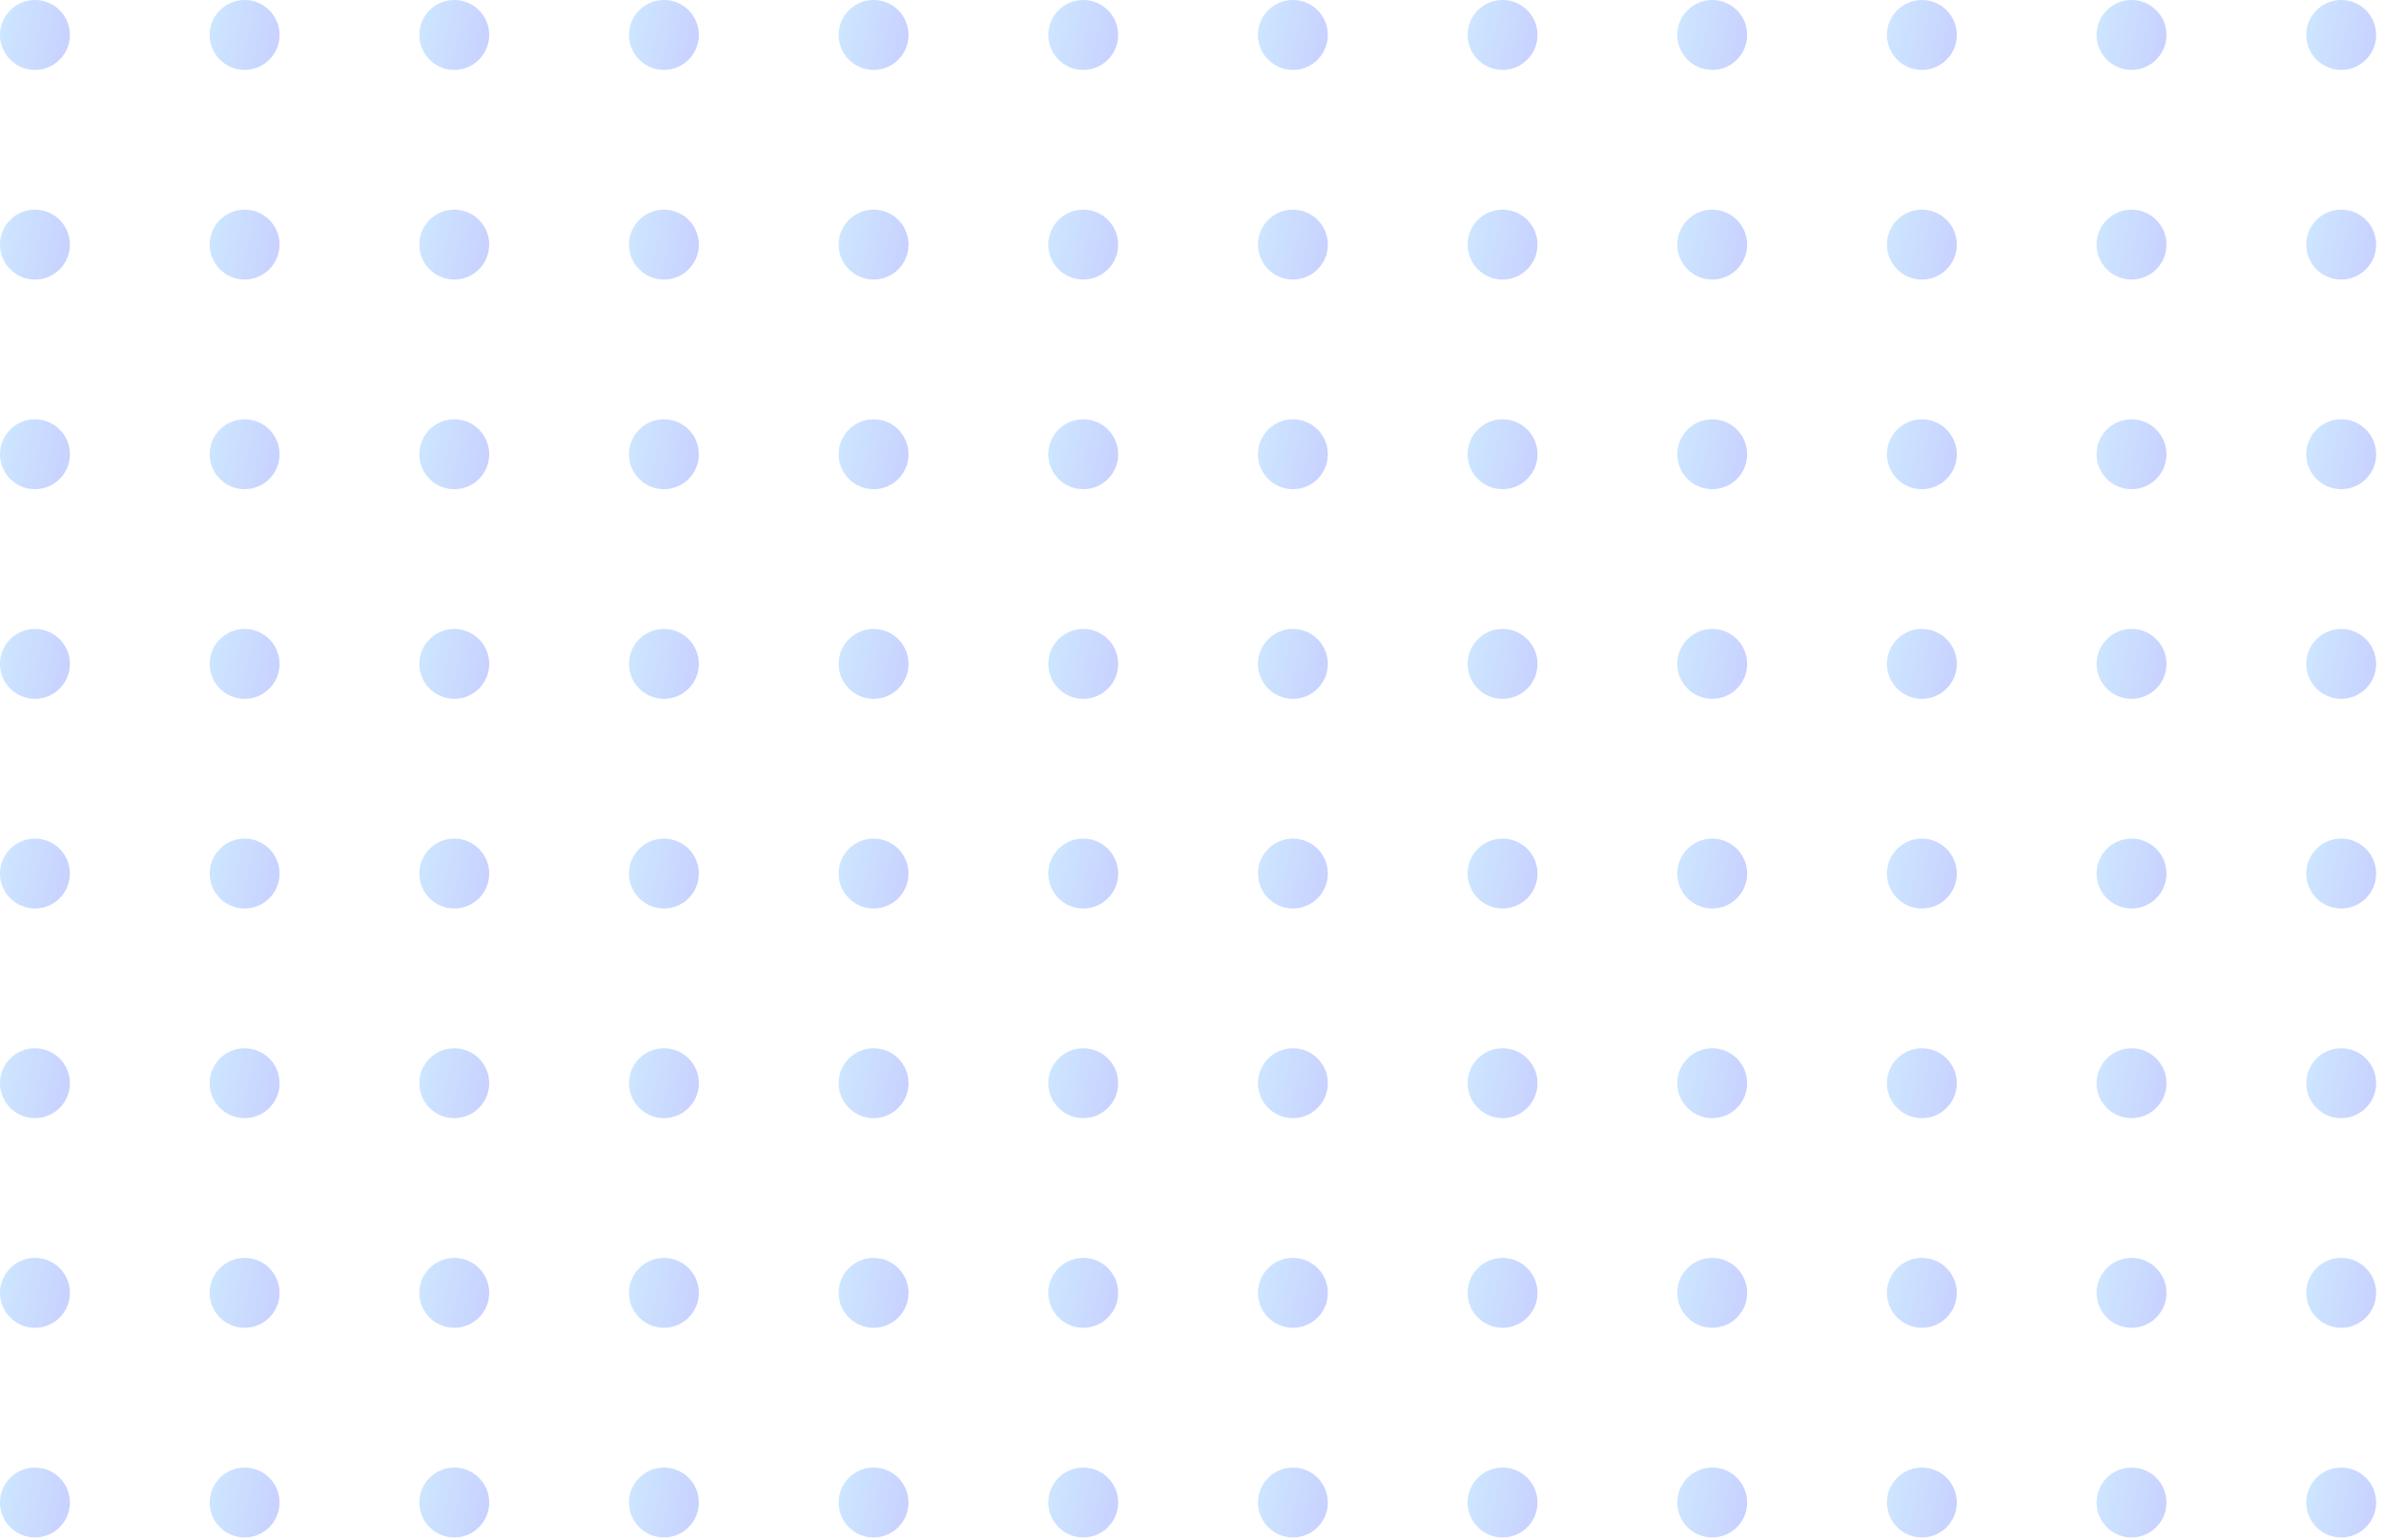 <svg width="257" height="166" viewBox="0 0 257 166" fill="none" xmlns="http://www.w3.org/2000/svg">
<g opacity="0.3">
<circle cx="3.767" cy="3.767" r="3.767" fill="url(#paint0_linear_154_459)"/>
<circle cx="26.369" cy="3.767" r="3.767" fill="url(#paint1_linear_154_459)"/>
<circle cx="48.97" cy="3.767" r="3.767" fill="url(#paint2_linear_154_459)"/>
<circle cx="71.572" cy="3.767" r="3.767" fill="url(#paint3_linear_154_459)"/>
<circle cx="94.174" cy="3.767" r="3.767" fill="url(#paint4_linear_154_459)"/>
<circle cx="116.775" cy="3.767" r="3.767" fill="url(#paint5_linear_154_459)"/>
<circle cx="139.377" cy="3.767" r="3.767" fill="url(#paint6_linear_154_459)"/>
<circle cx="161.978" cy="3.767" r="3.767" fill="url(#paint7_linear_154_459)"/>
<circle cx="184.58" cy="3.767" r="3.767" fill="url(#paint8_linear_154_459)"/>
<circle cx="207.182" cy="3.767" r="3.767" fill="url(#paint9_linear_154_459)"/>
<circle cx="229.783" cy="3.767" r="3.767" fill="url(#paint10_linear_154_459)"/>
<circle cx="252.385" cy="3.767" r="3.767" fill="url(#paint11_linear_154_459)"/>
<circle cx="3.767" cy="26.369" r="3.767" fill="url(#paint12_linear_154_459)"/>
<circle cx="26.369" cy="26.369" r="3.767" fill="url(#paint13_linear_154_459)"/>
<circle cx="48.97" cy="26.369" r="3.767" fill="url(#paint14_linear_154_459)"/>
<circle cx="71.572" cy="26.369" r="3.767" fill="url(#paint15_linear_154_459)"/>
<circle cx="94.174" cy="26.369" r="3.767" fill="url(#paint16_linear_154_459)"/>
<circle cx="116.775" cy="26.369" r="3.767" fill="url(#paint17_linear_154_459)"/>
<circle cx="139.377" cy="26.369" r="3.767" fill="url(#paint18_linear_154_459)"/>
<circle cx="161.978" cy="26.369" r="3.767" fill="url(#paint19_linear_154_459)"/>
<circle cx="184.58" cy="26.369" r="3.767" fill="url(#paint20_linear_154_459)"/>
<circle cx="207.182" cy="26.369" r="3.767" fill="url(#paint21_linear_154_459)"/>
<circle cx="229.783" cy="26.369" r="3.767" fill="url(#paint22_linear_154_459)"/>
<circle cx="252.385" cy="26.369" r="3.767" fill="url(#paint23_linear_154_459)"/>
<circle cx="3.767" cy="48.971" r="3.767" fill="url(#paint24_linear_154_459)"/>
<circle cx="26.369" cy="48.971" r="3.767" fill="url(#paint25_linear_154_459)"/>
<circle cx="48.97" cy="48.971" r="3.767" fill="url(#paint26_linear_154_459)"/>
<circle cx="71.572" cy="48.971" r="3.767" fill="url(#paint27_linear_154_459)"/>
<circle cx="94.174" cy="48.971" r="3.767" fill="url(#paint28_linear_154_459)"/>
<circle cx="116.775" cy="48.971" r="3.767" fill="url(#paint29_linear_154_459)"/>
<circle cx="139.377" cy="48.971" r="3.767" fill="url(#paint30_linear_154_459)"/>
<circle cx="161.978" cy="48.971" r="3.767" fill="url(#paint31_linear_154_459)"/>
<circle cx="184.58" cy="48.971" r="3.767" fill="url(#paint32_linear_154_459)"/>
<circle cx="207.182" cy="48.971" r="3.767" fill="url(#paint33_linear_154_459)"/>
<circle cx="229.783" cy="48.971" r="3.767" fill="url(#paint34_linear_154_459)"/>
<circle cx="252.385" cy="48.971" r="3.767" fill="url(#paint35_linear_154_459)"/>
<circle cx="3.767" cy="71.572" r="3.767" fill="url(#paint36_linear_154_459)"/>
<circle cx="26.369" cy="71.572" r="3.767" fill="url(#paint37_linear_154_459)"/>
<circle cx="48.97" cy="71.572" r="3.767" fill="url(#paint38_linear_154_459)"/>
<circle cx="71.572" cy="71.572" r="3.767" fill="url(#paint39_linear_154_459)"/>
<circle cx="94.174" cy="71.572" r="3.767" fill="url(#paint40_linear_154_459)"/>
<circle cx="116.775" cy="71.572" r="3.767" fill="url(#paint41_linear_154_459)"/>
<circle cx="139.377" cy="71.572" r="3.767" fill="url(#paint42_linear_154_459)"/>
<circle cx="161.978" cy="71.572" r="3.767" fill="url(#paint43_linear_154_459)"/>
<circle cx="184.58" cy="71.572" r="3.767" fill="url(#paint44_linear_154_459)"/>
<circle cx="207.182" cy="71.572" r="3.767" fill="url(#paint45_linear_154_459)"/>
<circle cx="229.783" cy="71.572" r="3.767" fill="url(#paint46_linear_154_459)"/>
<circle cx="252.385" cy="71.572" r="3.767" fill="url(#paint47_linear_154_459)"/>
<circle cx="3.767" cy="94.174" r="3.767" fill="url(#paint48_linear_154_459)"/>
<circle cx="26.369" cy="94.174" r="3.767" fill="url(#paint49_linear_154_459)"/>
<circle cx="48.97" cy="94.174" r="3.767" fill="url(#paint50_linear_154_459)"/>
<circle cx="71.572" cy="94.174" r="3.767" fill="url(#paint51_linear_154_459)"/>
<circle cx="94.174" cy="94.174" r="3.767" fill="url(#paint52_linear_154_459)"/>
<circle cx="116.775" cy="94.174" r="3.767" fill="url(#paint53_linear_154_459)"/>
<circle cx="139.377" cy="94.174" r="3.767" fill="url(#paint54_linear_154_459)"/>
<circle cx="161.978" cy="94.174" r="3.767" fill="url(#paint55_linear_154_459)"/>
<circle cx="184.58" cy="94.174" r="3.767" fill="url(#paint56_linear_154_459)"/>
<circle cx="207.182" cy="94.174" r="3.767" fill="url(#paint57_linear_154_459)"/>
<circle cx="229.783" cy="94.174" r="3.767" fill="url(#paint58_linear_154_459)"/>
<circle cx="252.385" cy="94.174" r="3.767" fill="url(#paint59_linear_154_459)"/>
<circle cx="3.767" cy="116.775" r="3.767" fill="url(#paint60_linear_154_459)"/>
<circle cx="26.369" cy="116.775" r="3.767" fill="url(#paint61_linear_154_459)"/>
<circle cx="48.97" cy="116.775" r="3.767" fill="url(#paint62_linear_154_459)"/>
<circle cx="71.572" cy="116.775" r="3.767" fill="url(#paint63_linear_154_459)"/>
<circle cx="94.174" cy="116.775" r="3.767" fill="url(#paint64_linear_154_459)"/>
<circle cx="116.775" cy="116.775" r="3.767" fill="url(#paint65_linear_154_459)"/>
<circle cx="139.377" cy="116.775" r="3.767" fill="url(#paint66_linear_154_459)"/>
<circle cx="161.978" cy="116.775" r="3.767" fill="url(#paint67_linear_154_459)"/>
<circle cx="184.58" cy="116.775" r="3.767" fill="url(#paint68_linear_154_459)"/>
<circle cx="207.182" cy="116.775" r="3.767" fill="url(#paint69_linear_154_459)"/>
<circle cx="229.783" cy="116.775" r="3.767" fill="url(#paint70_linear_154_459)"/>
<circle cx="252.385" cy="116.775" r="3.767" fill="url(#paint71_linear_154_459)"/>
<circle cx="3.767" cy="139.377" r="3.767" fill="url(#paint72_linear_154_459)"/>
<circle cx="26.369" cy="139.377" r="3.767" fill="url(#paint73_linear_154_459)"/>
<circle cx="48.97" cy="139.377" r="3.767" fill="url(#paint74_linear_154_459)"/>
<circle cx="71.572" cy="139.377" r="3.767" fill="url(#paint75_linear_154_459)"/>
<circle cx="94.174" cy="139.377" r="3.767" fill="url(#paint76_linear_154_459)"/>
<circle cx="116.775" cy="139.377" r="3.767" fill="url(#paint77_linear_154_459)"/>
<circle cx="139.377" cy="139.377" r="3.767" fill="url(#paint78_linear_154_459)"/>
<circle cx="161.978" cy="139.377" r="3.767" fill="url(#paint79_linear_154_459)"/>
<circle cx="184.58" cy="139.377" r="3.767" fill="url(#paint80_linear_154_459)"/>
<circle cx="207.182" cy="139.377" r="3.767" fill="url(#paint81_linear_154_459)"/>
<circle cx="229.783" cy="139.377" r="3.767" fill="url(#paint82_linear_154_459)"/>
<circle cx="252.385" cy="139.377" r="3.767" fill="url(#paint83_linear_154_459)"/>
<circle cx="3.767" cy="161.979" r="3.767" fill="url(#paint84_linear_154_459)"/>
<circle cx="26.369" cy="161.979" r="3.767" fill="url(#paint85_linear_154_459)"/>
<circle cx="48.97" cy="161.979" r="3.767" fill="url(#paint86_linear_154_459)"/>
<circle cx="71.572" cy="161.979" r="3.767" fill="url(#paint87_linear_154_459)"/>
<circle cx="94.174" cy="161.979" r="3.767" fill="url(#paint88_linear_154_459)"/>
<circle cx="116.775" cy="161.979" r="3.767" fill="url(#paint89_linear_154_459)"/>
<circle cx="139.377" cy="161.979" r="3.767" fill="url(#paint90_linear_154_459)"/>
<circle cx="161.978" cy="161.979" r="3.767" fill="url(#paint91_linear_154_459)"/>
<circle cx="184.58" cy="161.979" r="3.767" fill="url(#paint92_linear_154_459)"/>
<circle cx="207.182" cy="161.979" r="3.767" fill="url(#paint93_linear_154_459)"/>
<circle cx="229.783" cy="161.979" r="3.767" fill="url(#paint94_linear_154_459)"/>
<circle cx="252.385" cy="161.979" r="3.767" fill="url(#paint95_linear_154_459)"/>
</g>
<defs>
<linearGradient id="paint0_linear_154_459" x1="7.317" y1="7.534" x2="-0.886" y2="6.08" gradientUnits="userSpaceOnUse">
<stop stop-color="#4563FF"/>
<stop offset="1" stop-color="#58AFFF"/>
</linearGradient>
<linearGradient id="paint1_linear_154_459" x1="29.919" y1="7.534" x2="21.716" y2="6.08" gradientUnits="userSpaceOnUse">
<stop stop-color="#4563FF"/>
<stop offset="1" stop-color="#58AFFF"/>
</linearGradient>
<linearGradient id="paint2_linear_154_459" x1="52.52" y1="7.534" x2="44.318" y2="6.08" gradientUnits="userSpaceOnUse">
<stop stop-color="#4563FF"/>
<stop offset="1" stop-color="#58AFFF"/>
</linearGradient>
<linearGradient id="paint3_linear_154_459" x1="75.122" y1="7.534" x2="66.919" y2="6.08" gradientUnits="userSpaceOnUse">
<stop stop-color="#4563FF"/>
<stop offset="1" stop-color="#58AFFF"/>
</linearGradient>
<linearGradient id="paint4_linear_154_459" x1="97.724" y1="7.534" x2="89.521" y2="6.08" gradientUnits="userSpaceOnUse">
<stop stop-color="#4563FF"/>
<stop offset="1" stop-color="#58AFFF"/>
</linearGradient>
<linearGradient id="paint5_linear_154_459" x1="120.325" y1="7.534" x2="112.123" y2="6.08" gradientUnits="userSpaceOnUse">
<stop stop-color="#4563FF"/>
<stop offset="1" stop-color="#58AFFF"/>
</linearGradient>
<linearGradient id="paint6_linear_154_459" x1="142.927" y1="7.534" x2="134.724" y2="6.08" gradientUnits="userSpaceOnUse">
<stop stop-color="#4563FF"/>
<stop offset="1" stop-color="#58AFFF"/>
</linearGradient>
<linearGradient id="paint7_linear_154_459" x1="165.528" y1="7.534" x2="157.326" y2="6.08" gradientUnits="userSpaceOnUse">
<stop stop-color="#4563FF"/>
<stop offset="1" stop-color="#58AFFF"/>
</linearGradient>
<linearGradient id="paint8_linear_154_459" x1="188.13" y1="7.534" x2="179.928" y2="6.08" gradientUnits="userSpaceOnUse">
<stop stop-color="#4563FF"/>
<stop offset="1" stop-color="#58AFFF"/>
</linearGradient>
<linearGradient id="paint9_linear_154_459" x1="210.732" y1="7.534" x2="202.529" y2="6.08" gradientUnits="userSpaceOnUse">
<stop stop-color="#4563FF"/>
<stop offset="1" stop-color="#58AFFF"/>
</linearGradient>
<linearGradient id="paint10_linear_154_459" x1="233.333" y1="7.534" x2="225.131" y2="6.08" gradientUnits="userSpaceOnUse">
<stop stop-color="#4563FF"/>
<stop offset="1" stop-color="#58AFFF"/>
</linearGradient>
<linearGradient id="paint11_linear_154_459" x1="255.935" y1="7.534" x2="247.733" y2="6.08" gradientUnits="userSpaceOnUse">
<stop stop-color="#4563FF"/>
<stop offset="1" stop-color="#58AFFF"/>
</linearGradient>
<linearGradient id="paint12_linear_154_459" x1="7.317" y1="30.136" x2="-0.886" y2="28.682" gradientUnits="userSpaceOnUse">
<stop stop-color="#4563FF"/>
<stop offset="1" stop-color="#58AFFF"/>
</linearGradient>
<linearGradient id="paint13_linear_154_459" x1="29.919" y1="30.136" x2="21.716" y2="28.682" gradientUnits="userSpaceOnUse">
<stop stop-color="#4563FF"/>
<stop offset="1" stop-color="#58AFFF"/>
</linearGradient>
<linearGradient id="paint14_linear_154_459" x1="52.52" y1="30.136" x2="44.318" y2="28.682" gradientUnits="userSpaceOnUse">
<stop stop-color="#4563FF"/>
<stop offset="1" stop-color="#58AFFF"/>
</linearGradient>
<linearGradient id="paint15_linear_154_459" x1="75.122" y1="30.136" x2="66.919" y2="28.682" gradientUnits="userSpaceOnUse">
<stop stop-color="#4563FF"/>
<stop offset="1" stop-color="#58AFFF"/>
</linearGradient>
<linearGradient id="paint16_linear_154_459" x1="97.724" y1="30.136" x2="89.521" y2="28.682" gradientUnits="userSpaceOnUse">
<stop stop-color="#4563FF"/>
<stop offset="1" stop-color="#58AFFF"/>
</linearGradient>
<linearGradient id="paint17_linear_154_459" x1="120.325" y1="30.136" x2="112.123" y2="28.682" gradientUnits="userSpaceOnUse">
<stop stop-color="#4563FF"/>
<stop offset="1" stop-color="#58AFFF"/>
</linearGradient>
<linearGradient id="paint18_linear_154_459" x1="142.927" y1="30.136" x2="134.724" y2="28.682" gradientUnits="userSpaceOnUse">
<stop stop-color="#4563FF"/>
<stop offset="1" stop-color="#58AFFF"/>
</linearGradient>
<linearGradient id="paint19_linear_154_459" x1="165.528" y1="30.136" x2="157.326" y2="28.682" gradientUnits="userSpaceOnUse">
<stop stop-color="#4563FF"/>
<stop offset="1" stop-color="#58AFFF"/>
</linearGradient>
<linearGradient id="paint20_linear_154_459" x1="188.13" y1="30.136" x2="179.928" y2="28.682" gradientUnits="userSpaceOnUse">
<stop stop-color="#4563FF"/>
<stop offset="1" stop-color="#58AFFF"/>
</linearGradient>
<linearGradient id="paint21_linear_154_459" x1="210.732" y1="30.136" x2="202.529" y2="28.682" gradientUnits="userSpaceOnUse">
<stop stop-color="#4563FF"/>
<stop offset="1" stop-color="#58AFFF"/>
</linearGradient>
<linearGradient id="paint22_linear_154_459" x1="233.333" y1="30.136" x2="225.131" y2="28.682" gradientUnits="userSpaceOnUse">
<stop stop-color="#4563FF"/>
<stop offset="1" stop-color="#58AFFF"/>
</linearGradient>
<linearGradient id="paint23_linear_154_459" x1="255.935" y1="30.136" x2="247.733" y2="28.682" gradientUnits="userSpaceOnUse">
<stop stop-color="#4563FF"/>
<stop offset="1" stop-color="#58AFFF"/>
</linearGradient>
<linearGradient id="paint24_linear_154_459" x1="7.317" y1="52.737" x2="-0.886" y2="51.283" gradientUnits="userSpaceOnUse">
<stop stop-color="#4563FF"/>
<stop offset="1" stop-color="#58AFFF"/>
</linearGradient>
<linearGradient id="paint25_linear_154_459" x1="29.919" y1="52.737" x2="21.716" y2="51.283" gradientUnits="userSpaceOnUse">
<stop stop-color="#4563FF"/>
<stop offset="1" stop-color="#58AFFF"/>
</linearGradient>
<linearGradient id="paint26_linear_154_459" x1="52.52" y1="52.737" x2="44.318" y2="51.283" gradientUnits="userSpaceOnUse">
<stop stop-color="#4563FF"/>
<stop offset="1" stop-color="#58AFFF"/>
</linearGradient>
<linearGradient id="paint27_linear_154_459" x1="75.122" y1="52.737" x2="66.919" y2="51.283" gradientUnits="userSpaceOnUse">
<stop stop-color="#4563FF"/>
<stop offset="1" stop-color="#58AFFF"/>
</linearGradient>
<linearGradient id="paint28_linear_154_459" x1="97.724" y1="52.737" x2="89.521" y2="51.283" gradientUnits="userSpaceOnUse">
<stop stop-color="#4563FF"/>
<stop offset="1" stop-color="#58AFFF"/>
</linearGradient>
<linearGradient id="paint29_linear_154_459" x1="120.325" y1="52.737" x2="112.123" y2="51.283" gradientUnits="userSpaceOnUse">
<stop stop-color="#4563FF"/>
<stop offset="1" stop-color="#58AFFF"/>
</linearGradient>
<linearGradient id="paint30_linear_154_459" x1="142.927" y1="52.737" x2="134.724" y2="51.283" gradientUnits="userSpaceOnUse">
<stop stop-color="#4563FF"/>
<stop offset="1" stop-color="#58AFFF"/>
</linearGradient>
<linearGradient id="paint31_linear_154_459" x1="165.528" y1="52.737" x2="157.326" y2="51.283" gradientUnits="userSpaceOnUse">
<stop stop-color="#4563FF"/>
<stop offset="1" stop-color="#58AFFF"/>
</linearGradient>
<linearGradient id="paint32_linear_154_459" x1="188.13" y1="52.737" x2="179.928" y2="51.283" gradientUnits="userSpaceOnUse">
<stop stop-color="#4563FF"/>
<stop offset="1" stop-color="#58AFFF"/>
</linearGradient>
<linearGradient id="paint33_linear_154_459" x1="210.732" y1="52.737" x2="202.529" y2="51.283" gradientUnits="userSpaceOnUse">
<stop stop-color="#4563FF"/>
<stop offset="1" stop-color="#58AFFF"/>
</linearGradient>
<linearGradient id="paint34_linear_154_459" x1="233.333" y1="52.737" x2="225.131" y2="51.283" gradientUnits="userSpaceOnUse">
<stop stop-color="#4563FF"/>
<stop offset="1" stop-color="#58AFFF"/>
</linearGradient>
<linearGradient id="paint35_linear_154_459" x1="255.935" y1="52.737" x2="247.733" y2="51.283" gradientUnits="userSpaceOnUse">
<stop stop-color="#4563FF"/>
<stop offset="1" stop-color="#58AFFF"/>
</linearGradient>
<linearGradient id="paint36_linear_154_459" x1="7.317" y1="75.339" x2="-0.886" y2="73.884" gradientUnits="userSpaceOnUse">
<stop stop-color="#4563FF"/>
<stop offset="1" stop-color="#58AFFF"/>
</linearGradient>
<linearGradient id="paint37_linear_154_459" x1="29.919" y1="75.339" x2="21.716" y2="73.884" gradientUnits="userSpaceOnUse">
<stop stop-color="#4563FF"/>
<stop offset="1" stop-color="#58AFFF"/>
</linearGradient>
<linearGradient id="paint38_linear_154_459" x1="52.52" y1="75.339" x2="44.318" y2="73.884" gradientUnits="userSpaceOnUse">
<stop stop-color="#4563FF"/>
<stop offset="1" stop-color="#58AFFF"/>
</linearGradient>
<linearGradient id="paint39_linear_154_459" x1="75.122" y1="75.339" x2="66.919" y2="73.884" gradientUnits="userSpaceOnUse">
<stop stop-color="#4563FF"/>
<stop offset="1" stop-color="#58AFFF"/>
</linearGradient>
<linearGradient id="paint40_linear_154_459" x1="97.724" y1="75.339" x2="89.521" y2="73.884" gradientUnits="userSpaceOnUse">
<stop stop-color="#4563FF"/>
<stop offset="1" stop-color="#58AFFF"/>
</linearGradient>
<linearGradient id="paint41_linear_154_459" x1="120.325" y1="75.339" x2="112.123" y2="73.884" gradientUnits="userSpaceOnUse">
<stop stop-color="#4563FF"/>
<stop offset="1" stop-color="#58AFFF"/>
</linearGradient>
<linearGradient id="paint42_linear_154_459" x1="142.927" y1="75.339" x2="134.724" y2="73.884" gradientUnits="userSpaceOnUse">
<stop stop-color="#4563FF"/>
<stop offset="1" stop-color="#58AFFF"/>
</linearGradient>
<linearGradient id="paint43_linear_154_459" x1="165.528" y1="75.339" x2="157.326" y2="73.884" gradientUnits="userSpaceOnUse">
<stop stop-color="#4563FF"/>
<stop offset="1" stop-color="#58AFFF"/>
</linearGradient>
<linearGradient id="paint44_linear_154_459" x1="188.13" y1="75.339" x2="179.928" y2="73.884" gradientUnits="userSpaceOnUse">
<stop stop-color="#4563FF"/>
<stop offset="1" stop-color="#58AFFF"/>
</linearGradient>
<linearGradient id="paint45_linear_154_459" x1="210.732" y1="75.339" x2="202.529" y2="73.884" gradientUnits="userSpaceOnUse">
<stop stop-color="#4563FF"/>
<stop offset="1" stop-color="#58AFFF"/>
</linearGradient>
<linearGradient id="paint46_linear_154_459" x1="233.333" y1="75.339" x2="225.131" y2="73.884" gradientUnits="userSpaceOnUse">
<stop stop-color="#4563FF"/>
<stop offset="1" stop-color="#58AFFF"/>
</linearGradient>
<linearGradient id="paint47_linear_154_459" x1="255.935" y1="75.339" x2="247.733" y2="73.884" gradientUnits="userSpaceOnUse">
<stop stop-color="#4563FF"/>
<stop offset="1" stop-color="#58AFFF"/>
</linearGradient>
<linearGradient id="paint48_linear_154_459" x1="7.317" y1="97.941" x2="-0.886" y2="96.486" gradientUnits="userSpaceOnUse">
<stop stop-color="#4563FF"/>
<stop offset="1" stop-color="#58AFFF"/>
</linearGradient>
<linearGradient id="paint49_linear_154_459" x1="29.919" y1="97.941" x2="21.716" y2="96.486" gradientUnits="userSpaceOnUse">
<stop stop-color="#4563FF"/>
<stop offset="1" stop-color="#58AFFF"/>
</linearGradient>
<linearGradient id="paint50_linear_154_459" x1="52.52" y1="97.941" x2="44.318" y2="96.486" gradientUnits="userSpaceOnUse">
<stop stop-color="#4563FF"/>
<stop offset="1" stop-color="#58AFFF"/>
</linearGradient>
<linearGradient id="paint51_linear_154_459" x1="75.122" y1="97.941" x2="66.919" y2="96.486" gradientUnits="userSpaceOnUse">
<stop stop-color="#4563FF"/>
<stop offset="1" stop-color="#58AFFF"/>
</linearGradient>
<linearGradient id="paint52_linear_154_459" x1="97.724" y1="97.941" x2="89.521" y2="96.486" gradientUnits="userSpaceOnUse">
<stop stop-color="#4563FF"/>
<stop offset="1" stop-color="#58AFFF"/>
</linearGradient>
<linearGradient id="paint53_linear_154_459" x1="120.325" y1="97.941" x2="112.123" y2="96.486" gradientUnits="userSpaceOnUse">
<stop stop-color="#4563FF"/>
<stop offset="1" stop-color="#58AFFF"/>
</linearGradient>
<linearGradient id="paint54_linear_154_459" x1="142.927" y1="97.941" x2="134.724" y2="96.486" gradientUnits="userSpaceOnUse">
<stop stop-color="#4563FF"/>
<stop offset="1" stop-color="#58AFFF"/>
</linearGradient>
<linearGradient id="paint55_linear_154_459" x1="165.528" y1="97.941" x2="157.326" y2="96.486" gradientUnits="userSpaceOnUse">
<stop stop-color="#4563FF"/>
<stop offset="1" stop-color="#58AFFF"/>
</linearGradient>
<linearGradient id="paint56_linear_154_459" x1="188.13" y1="97.941" x2="179.928" y2="96.486" gradientUnits="userSpaceOnUse">
<stop stop-color="#4563FF"/>
<stop offset="1" stop-color="#58AFFF"/>
</linearGradient>
<linearGradient id="paint57_linear_154_459" x1="210.732" y1="97.941" x2="202.529" y2="96.486" gradientUnits="userSpaceOnUse">
<stop stop-color="#4563FF"/>
<stop offset="1" stop-color="#58AFFF"/>
</linearGradient>
<linearGradient id="paint58_linear_154_459" x1="233.333" y1="97.941" x2="225.131" y2="96.486" gradientUnits="userSpaceOnUse">
<stop stop-color="#4563FF"/>
<stop offset="1" stop-color="#58AFFF"/>
</linearGradient>
<linearGradient id="paint59_linear_154_459" x1="255.935" y1="97.941" x2="247.733" y2="96.486" gradientUnits="userSpaceOnUse">
<stop stop-color="#4563FF"/>
<stop offset="1" stop-color="#58AFFF"/>
</linearGradient>
<linearGradient id="paint60_linear_154_459" x1="7.317" y1="120.542" x2="-0.886" y2="119.088" gradientUnits="userSpaceOnUse">
<stop stop-color="#4563FF"/>
<stop offset="1" stop-color="#58AFFF"/>
</linearGradient>
<linearGradient id="paint61_linear_154_459" x1="29.919" y1="120.542" x2="21.716" y2="119.088" gradientUnits="userSpaceOnUse">
<stop stop-color="#4563FF"/>
<stop offset="1" stop-color="#58AFFF"/>
</linearGradient>
<linearGradient id="paint62_linear_154_459" x1="52.52" y1="120.542" x2="44.318" y2="119.088" gradientUnits="userSpaceOnUse">
<stop stop-color="#4563FF"/>
<stop offset="1" stop-color="#58AFFF"/>
</linearGradient>
<linearGradient id="paint63_linear_154_459" x1="75.122" y1="120.542" x2="66.919" y2="119.088" gradientUnits="userSpaceOnUse">
<stop stop-color="#4563FF"/>
<stop offset="1" stop-color="#58AFFF"/>
</linearGradient>
<linearGradient id="paint64_linear_154_459" x1="97.724" y1="120.542" x2="89.521" y2="119.088" gradientUnits="userSpaceOnUse">
<stop stop-color="#4563FF"/>
<stop offset="1" stop-color="#58AFFF"/>
</linearGradient>
<linearGradient id="paint65_linear_154_459" x1="120.325" y1="120.542" x2="112.123" y2="119.088" gradientUnits="userSpaceOnUse">
<stop stop-color="#4563FF"/>
<stop offset="1" stop-color="#58AFFF"/>
</linearGradient>
<linearGradient id="paint66_linear_154_459" x1="142.927" y1="120.542" x2="134.724" y2="119.088" gradientUnits="userSpaceOnUse">
<stop stop-color="#4563FF"/>
<stop offset="1" stop-color="#58AFFF"/>
</linearGradient>
<linearGradient id="paint67_linear_154_459" x1="165.528" y1="120.542" x2="157.326" y2="119.088" gradientUnits="userSpaceOnUse">
<stop stop-color="#4563FF"/>
<stop offset="1" stop-color="#58AFFF"/>
</linearGradient>
<linearGradient id="paint68_linear_154_459" x1="188.13" y1="120.542" x2="179.928" y2="119.088" gradientUnits="userSpaceOnUse">
<stop stop-color="#4563FF"/>
<stop offset="1" stop-color="#58AFFF"/>
</linearGradient>
<linearGradient id="paint69_linear_154_459" x1="210.732" y1="120.542" x2="202.529" y2="119.088" gradientUnits="userSpaceOnUse">
<stop stop-color="#4563FF"/>
<stop offset="1" stop-color="#58AFFF"/>
</linearGradient>
<linearGradient id="paint70_linear_154_459" x1="233.333" y1="120.542" x2="225.131" y2="119.088" gradientUnits="userSpaceOnUse">
<stop stop-color="#4563FF"/>
<stop offset="1" stop-color="#58AFFF"/>
</linearGradient>
<linearGradient id="paint71_linear_154_459" x1="255.935" y1="120.542" x2="247.733" y2="119.088" gradientUnits="userSpaceOnUse">
<stop stop-color="#4563FF"/>
<stop offset="1" stop-color="#58AFFF"/>
</linearGradient>
<linearGradient id="paint72_linear_154_459" x1="7.317" y1="143.144" x2="-0.886" y2="141.69" gradientUnits="userSpaceOnUse">
<stop stop-color="#4563FF"/>
<stop offset="1" stop-color="#58AFFF"/>
</linearGradient>
<linearGradient id="paint73_linear_154_459" x1="29.919" y1="143.144" x2="21.716" y2="141.69" gradientUnits="userSpaceOnUse">
<stop stop-color="#4563FF"/>
<stop offset="1" stop-color="#58AFFF"/>
</linearGradient>
<linearGradient id="paint74_linear_154_459" x1="52.52" y1="143.144" x2="44.318" y2="141.69" gradientUnits="userSpaceOnUse">
<stop stop-color="#4563FF"/>
<stop offset="1" stop-color="#58AFFF"/>
</linearGradient>
<linearGradient id="paint75_linear_154_459" x1="75.122" y1="143.144" x2="66.919" y2="141.69" gradientUnits="userSpaceOnUse">
<stop stop-color="#4563FF"/>
<stop offset="1" stop-color="#58AFFF"/>
</linearGradient>
<linearGradient id="paint76_linear_154_459" x1="97.724" y1="143.144" x2="89.521" y2="141.69" gradientUnits="userSpaceOnUse">
<stop stop-color="#4563FF"/>
<stop offset="1" stop-color="#58AFFF"/>
</linearGradient>
<linearGradient id="paint77_linear_154_459" x1="120.325" y1="143.144" x2="112.123" y2="141.69" gradientUnits="userSpaceOnUse">
<stop stop-color="#4563FF"/>
<stop offset="1" stop-color="#58AFFF"/>
</linearGradient>
<linearGradient id="paint78_linear_154_459" x1="142.927" y1="143.144" x2="134.724" y2="141.69" gradientUnits="userSpaceOnUse">
<stop stop-color="#4563FF"/>
<stop offset="1" stop-color="#58AFFF"/>
</linearGradient>
<linearGradient id="paint79_linear_154_459" x1="165.528" y1="143.144" x2="157.326" y2="141.69" gradientUnits="userSpaceOnUse">
<stop stop-color="#4563FF"/>
<stop offset="1" stop-color="#58AFFF"/>
</linearGradient>
<linearGradient id="paint80_linear_154_459" x1="188.13" y1="143.144" x2="179.928" y2="141.69" gradientUnits="userSpaceOnUse">
<stop stop-color="#4563FF"/>
<stop offset="1" stop-color="#58AFFF"/>
</linearGradient>
<linearGradient id="paint81_linear_154_459" x1="210.732" y1="143.144" x2="202.529" y2="141.69" gradientUnits="userSpaceOnUse">
<stop stop-color="#4563FF"/>
<stop offset="1" stop-color="#58AFFF"/>
</linearGradient>
<linearGradient id="paint82_linear_154_459" x1="233.333" y1="143.144" x2="225.131" y2="141.69" gradientUnits="userSpaceOnUse">
<stop stop-color="#4563FF"/>
<stop offset="1" stop-color="#58AFFF"/>
</linearGradient>
<linearGradient id="paint83_linear_154_459" x1="255.935" y1="143.144" x2="247.733" y2="141.69" gradientUnits="userSpaceOnUse">
<stop stop-color="#4563FF"/>
<stop offset="1" stop-color="#58AFFF"/>
</linearGradient>
<linearGradient id="paint84_linear_154_459" x1="7.317" y1="165.746" x2="-0.886" y2="164.292" gradientUnits="userSpaceOnUse">
<stop stop-color="#4563FF"/>
<stop offset="1" stop-color="#58AFFF"/>
</linearGradient>
<linearGradient id="paint85_linear_154_459" x1="29.919" y1="165.746" x2="21.716" y2="164.292" gradientUnits="userSpaceOnUse">
<stop stop-color="#4563FF"/>
<stop offset="1" stop-color="#58AFFF"/>
</linearGradient>
<linearGradient id="paint86_linear_154_459" x1="52.52" y1="165.746" x2="44.318" y2="164.292" gradientUnits="userSpaceOnUse">
<stop stop-color="#4563FF"/>
<stop offset="1" stop-color="#58AFFF"/>
</linearGradient>
<linearGradient id="paint87_linear_154_459" x1="75.122" y1="165.746" x2="66.919" y2="164.292" gradientUnits="userSpaceOnUse">
<stop stop-color="#4563FF"/>
<stop offset="1" stop-color="#58AFFF"/>
</linearGradient>
<linearGradient id="paint88_linear_154_459" x1="97.724" y1="165.746" x2="89.521" y2="164.292" gradientUnits="userSpaceOnUse">
<stop stop-color="#4563FF"/>
<stop offset="1" stop-color="#58AFFF"/>
</linearGradient>
<linearGradient id="paint89_linear_154_459" x1="120.325" y1="165.746" x2="112.123" y2="164.292" gradientUnits="userSpaceOnUse">
<stop stop-color="#4563FF"/>
<stop offset="1" stop-color="#58AFFF"/>
</linearGradient>
<linearGradient id="paint90_linear_154_459" x1="142.927" y1="165.746" x2="134.724" y2="164.292" gradientUnits="userSpaceOnUse">
<stop stop-color="#4563FF"/>
<stop offset="1" stop-color="#58AFFF"/>
</linearGradient>
<linearGradient id="paint91_linear_154_459" x1="165.528" y1="165.746" x2="157.326" y2="164.292" gradientUnits="userSpaceOnUse">
<stop stop-color="#4563FF"/>
<stop offset="1" stop-color="#58AFFF"/>
</linearGradient>
<linearGradient id="paint92_linear_154_459" x1="188.13" y1="165.746" x2="179.928" y2="164.292" gradientUnits="userSpaceOnUse">
<stop stop-color="#4563FF"/>
<stop offset="1" stop-color="#58AFFF"/>
</linearGradient>
<linearGradient id="paint93_linear_154_459" x1="210.732" y1="165.746" x2="202.529" y2="164.292" gradientUnits="userSpaceOnUse">
<stop stop-color="#4563FF"/>
<stop offset="1" stop-color="#58AFFF"/>
</linearGradient>
<linearGradient id="paint94_linear_154_459" x1="233.333" y1="165.746" x2="225.131" y2="164.292" gradientUnits="userSpaceOnUse">
<stop stop-color="#4563FF"/>
<stop offset="1" stop-color="#58AFFF"/>
</linearGradient>
<linearGradient id="paint95_linear_154_459" x1="255.935" y1="165.746" x2="247.733" y2="164.292" gradientUnits="userSpaceOnUse">
<stop stop-color="#4563FF"/>
<stop offset="1" stop-color="#58AFFF"/>
</linearGradient>
</defs>
</svg>
